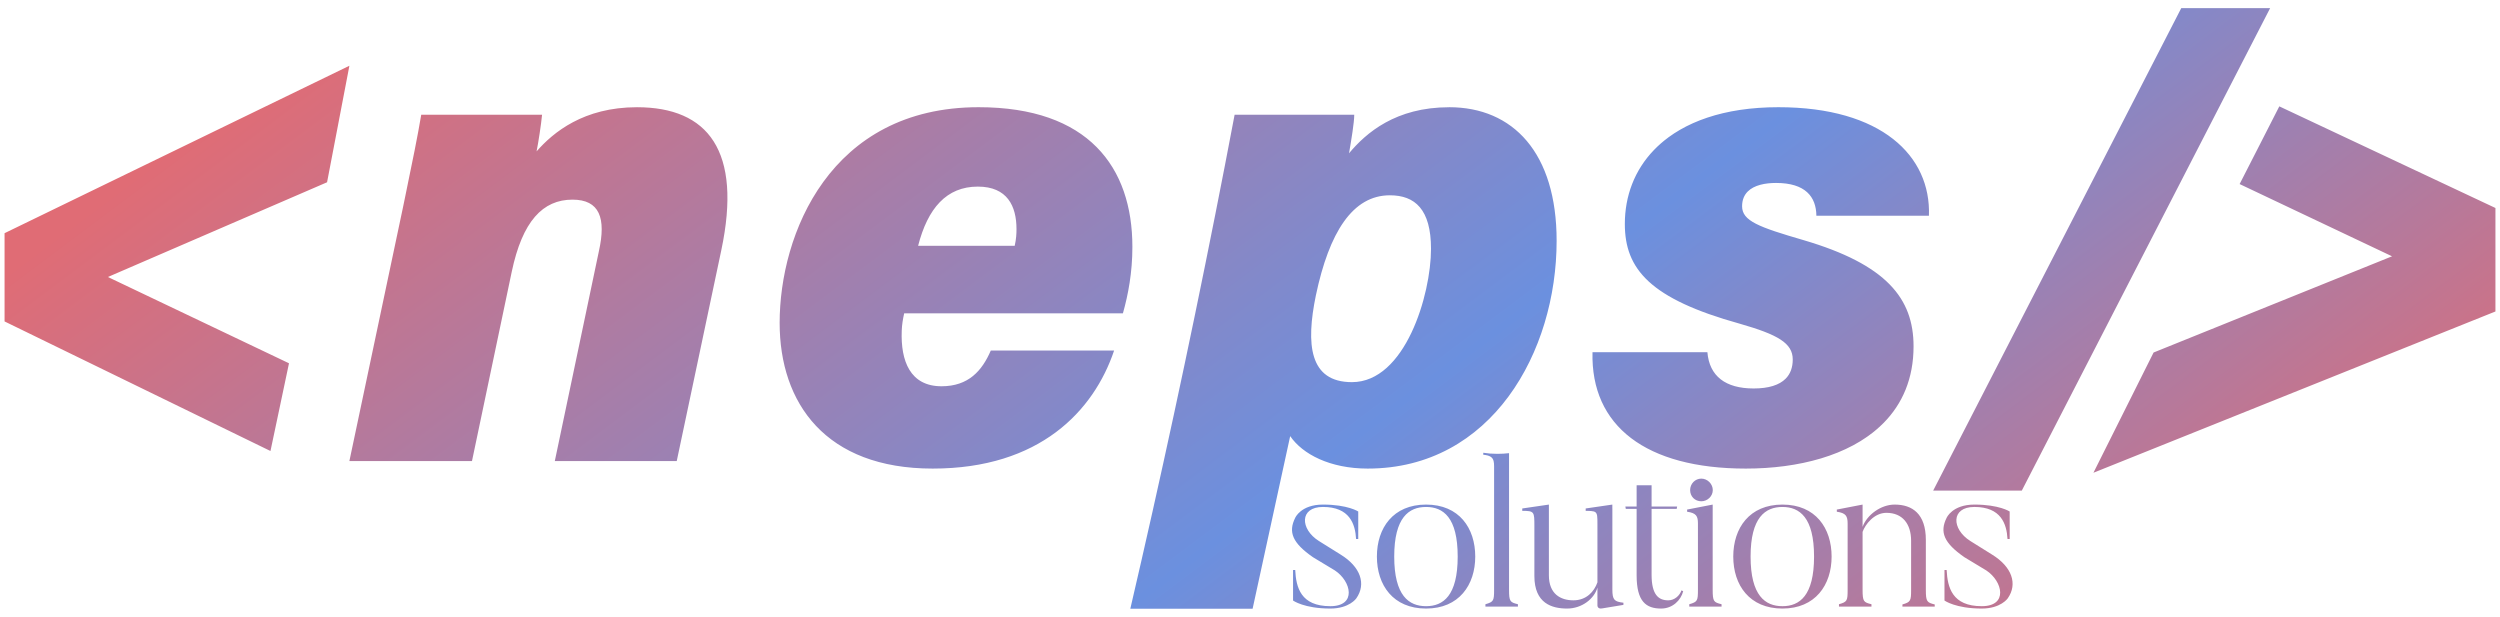 <svg width="154" height="38" viewBox="0 0 154 38" fill="none" xmlns="http://www.w3.org/2000/svg">
<path fill-rule="evenodd" clip-rule="evenodd" d="M119.082 30.223L134.366 0.5H139.841L124.542 30.223H119.082ZM0.281 14.364C7.362 10.926 14.444 7.488 21.523 4.05C21.295 5.241 21.066 6.432 20.838 7.623L20.835 7.639L20.832 7.656C20.604 8.847 20.375 10.037 20.147 11.228C17.898 12.2 15.65 13.171 13.401 14.143C11.149 15.117 8.897 16.09 6.646 17.063C9.085 18.225 11.524 19.387 13.963 20.549L17.802 22.378C17.612 23.279 17.422 24.18 17.232 25.08C17.041 25.981 16.851 26.882 16.661 27.782C11.201 25.123 5.742 22.462 0.281 19.8V14.364ZM140.406 6.551C139.999 7.349 139.591 8.147 139.184 8.945C138.776 9.743 138.368 10.54 137.961 11.338C139.228 11.939 140.496 12.54 141.763 13.14C143.626 14.023 145.488 14.905 147.35 15.788C144.923 16.767 142.496 17.747 140.068 18.726L140.006 18.751L139.939 18.778L139.797 18.835C137.418 19.795 135.04 20.755 132.661 21.715C132.05 22.936 131.439 24.157 130.828 25.379C130.204 26.627 129.58 27.875 128.955 29.122C137.21 25.81 145.464 22.498 153.719 19.187V12.812C149.282 10.726 144.844 8.64 140.408 6.553L140.406 6.551ZM24.958 12.122L24.789 12.941H24.788L21.522 28.401H29.074L31.522 16.745C32.179 13.621 33.438 12.298 35.265 12.298C36.933 12.298 37.349 13.427 36.89 15.482L34.176 28.401H41.687L44.431 15.419C45.731 9.283 43.613 6.605 39.236 6.605C35.95 6.605 34.075 8.156 33.053 9.325C33.162 8.795 33.337 7.652 33.391 7.068H25.948C25.717 8.443 25.424 9.864 24.958 12.122L24.958 12.122L24.958 12.122ZM55.697 19.302C55.616 19.669 55.561 19.994 55.547 20.372C55.474 22.24 56.069 23.794 57.998 23.794C59.659 23.794 60.497 22.838 61.034 21.591H68.63C67.376 25.312 64.049 28.865 57.453 28.865C50.858 28.865 48.026 24.84 48.026 19.887C48.026 14.437 51.123 6.604 60.283 6.604C67.032 6.604 69.755 10.286 69.755 15.208C69.755 16.784 69.497 18.148 69.171 19.302H55.698H55.697ZM62.506 15.14C62.602 14.717 62.616 14.386 62.616 14.111C62.616 12.699 62.053 11.495 60.234 11.495C58.304 11.495 57.15 12.83 56.556 15.14H62.506ZM83.1 9.443C84.155 8.179 85.981 6.606 89.264 6.606L89.263 6.604C93.208 6.604 95.888 9.417 95.888 14.832C95.888 21.684 91.876 28.865 84.252 28.865C81.924 28.865 80.236 27.976 79.475 26.865L77.16 37.5H69.627C71.472 29.577 73.221 21.487 74.858 13.23C75.267 11.169 75.665 9.116 76.052 7.069H83.421C83.421 7.547 83.245 8.589 83.112 9.377V9.377L83.1 9.443ZM81.059 18.189C80.437 21.201 80.643 23.54 83.279 23.54C86.556 23.54 88.15 18.165 88.15 15.328C88.15 12.898 87.165 12.03 85.614 12.03C83.32 12.03 81.877 14.311 81.059 18.189ZM105.175 21.695C105.298 23.173 106.292 23.93 108.024 23.93C108.953 23.93 109.604 23.719 109.994 23.329C109.994 23.328 109.995 23.328 109.996 23.327C110.29 23.031 110.433 22.632 110.433 22.145C110.433 21.138 109.517 20.613 107.168 19.94C101.65 18.406 100.09 16.585 100.09 13.797C100.09 12.076 100.685 10.484 101.886 9.238C102.153 8.961 102.45 8.701 102.777 8.46C102.553 8.625 102.344 8.798 102.148 8.98C103.712 7.526 106.172 6.604 109.549 6.604C115.9 6.604 118.955 9.603 118.822 13.29L118.822 13.291H111.889C111.878 12.118 111.207 11.27 109.408 11.27C108.736 11.27 108.057 11.4 107.661 11.797C107.445 12.014 107.313 12.31 107.313 12.707C107.313 13.609 108.34 13.989 111.092 14.79C116.21 16.294 117.875 18.387 117.875 21.333C117.875 23.323 117.185 24.879 116.035 26.048C115.675 26.414 115.269 26.742 114.826 27.033C115.18 26.8 115.51 26.544 115.813 26.264C113.878 28.06 110.802 28.865 107.543 28.865C101.389 28.865 97.984 26.24 98.098 21.694H98.099H105.174L105.175 21.695ZM98.099 21.694C98.099 21.694 98.099 21.693 98.099 21.693L98.099 21.694ZM81.24 33.323L82.588 34.165V34.165C83.802 34.913 84.175 35.966 83.548 36.86C83.548 36.86 83.121 37.487 81.947 37.487C80.332 37.487 79.652 36.993 79.652 36.993V35.112H79.785C79.839 36.18 80.119 37.341 81.947 37.341C83.588 37.341 83.242 35.806 82.227 35.138L80.88 34.325C79.612 33.444 79.345 32.777 79.785 31.896C79.785 31.896 80.132 31.082 81.493 31.082C83.028 31.082 83.668 31.509 83.668 31.509V33.204H83.535C83.482 32.27 83.135 31.228 81.493 31.228C80.039 31.228 80.079 32.589 81.24 33.323ZM87.846 31.082C85.817 31.082 84.817 32.523 84.817 34.284C84.817 36.045 85.817 37.487 87.846 37.487C89.875 37.487 90.875 36.032 90.875 34.284C90.875 32.536 89.888 31.082 87.846 31.082ZM87.846 37.341C86.791 37.341 85.884 36.7 85.884 34.285C85.884 31.87 86.791 31.229 87.846 31.229C88.901 31.229 89.794 31.87 89.794 34.285C89.794 36.7 88.9 37.341 87.846 37.341ZM92.957 27.915V36.326V36.326C92.957 37.061 93.023 37.101 93.504 37.221V37.368H91.502V37.221C92.009 37.074 92.036 37.007 92.036 36.326V28.72C92.036 28.59 92.028 28.481 92.004 28.391C91.941 28.159 91.773 28.051 91.369 28.012V27.89C91.634 27.934 91.922 27.956 92.234 27.956C92.488 27.956 92.729 27.942 92.957 27.915ZM99.322 36.313V31.333H99.32V31.082L97.678 31.322V31.468C97.723 31.468 97.766 31.468 97.806 31.469C97.961 31.473 98.076 31.48 98.161 31.502C98.167 31.503 98.174 31.505 98.179 31.507C98.181 31.508 98.183 31.508 98.184 31.509L98.184 31.509L98.189 31.51C98.197 31.513 98.204 31.515 98.211 31.518C98.214 31.519 98.217 31.52 98.22 31.522L98.224 31.524L98.228 31.525C98.231 31.526 98.233 31.528 98.236 31.529C98.242 31.532 98.248 31.535 98.253 31.538L98.254 31.538L98.255 31.538C98.402 31.627 98.402 31.829 98.402 32.306V32.349V35.872C98.201 36.446 97.721 36.98 96.921 36.98C96.121 36.98 95.412 36.579 95.412 35.445V31.082L93.771 31.322V31.468C94.518 31.468 94.518 31.522 94.518 32.416V35.486C94.518 37.181 95.612 37.487 96.534 37.487C97.454 37.487 98.215 36.874 98.402 36.193V37.301C98.402 37.301 98.402 37.541 98.709 37.475L100.003 37.261V37.127C99.443 37.061 99.322 36.954 99.322 36.314L99.322 36.313ZM102.765 36.981C103.152 36.981 103.472 36.687 103.579 36.366V36.366L103.685 36.419C103.539 36.98 103.032 37.487 102.324 37.487C101.404 37.487 100.816 37.06 100.816 35.445V31.348H100.149L100.122 31.202H100.816V29.892H101.738V31.202H103.311L103.285 31.348H101.738V35.406C101.738 36.62 102.152 36.981 102.765 36.981ZM104.802 30.879C105.18 30.879 105.508 30.567 105.508 30.189C105.508 29.811 105.18 29.483 104.802 29.483C104.423 29.483 104.112 29.795 104.112 30.189C104.112 30.583 104.407 30.879 104.802 30.879ZM105.501 31.082V36.326V36.327C105.501 37.061 105.568 37.101 106.048 37.221V37.368H104.059V37.221C104.567 37.074 104.593 37.008 104.593 36.327V32.243C104.593 31.79 104.486 31.602 103.926 31.522V31.389L105.501 31.082ZM109.798 31.082C107.77 31.082 106.769 32.523 106.769 34.284C106.769 36.045 107.77 37.487 109.798 37.487C111.827 37.487 112.827 36.032 112.827 34.284C112.827 32.536 111.84 31.082 109.798 31.082ZM109.798 37.341C108.744 37.341 107.836 36.7 107.836 34.285C107.836 31.87 108.744 31.229 109.798 31.229C110.853 31.229 111.746 31.87 111.746 34.285C111.746 36.7 110.852 37.341 109.798 37.341ZM118.632 33.257V36.326V36.327C118.632 37.061 118.698 37.114 119.179 37.234V37.368H117.19V37.234C117.698 37.087 117.724 37.008 117.724 36.327V33.311C117.724 32.27 117.19 31.59 116.203 31.59C115.443 31.59 114.895 32.31 114.735 32.764V36.327C114.735 37.061 114.801 37.101 115.282 37.221V37.368H113.28V37.221C113.788 37.074 113.814 37.008 113.814 36.327V32.256C113.814 31.79 113.708 31.602 113.148 31.522V31.389L114.735 31.082V32.456C115.003 31.709 115.869 31.082 116.71 31.082C117.804 31.082 118.632 31.656 118.632 33.257ZM122.715 34.165L121.368 33.323C120.207 32.589 120.167 31.228 121.621 31.228C123.263 31.228 123.61 32.27 123.663 33.204H123.796V31.509C123.796 31.509 123.156 31.082 121.621 31.082C120.26 31.082 119.913 31.896 119.913 31.896C119.473 32.777 119.74 33.444 121.008 34.325L122.355 35.138C123.369 35.806 123.716 37.341 122.075 37.341C120.247 37.341 119.967 36.18 119.913 35.112H119.78V36.993C119.78 36.993 120.46 37.487 122.075 37.487C123.248 37.487 123.676 36.86 123.676 36.86C124.303 35.966 123.93 34.913 122.715 34.165V34.165Z" fill="url(#paint0_linear_1361_3635)"/>
<defs>
<linearGradient id="paint0_linear_1361_3635" x1="154.322" y1="29.172" x2="93.029" y2="-52.623" gradientUnits="userSpaceOnUse">
<stop stop-color="#E06C75"/>
<stop offset="0.433" stop-color="#6B90DF"/>
<stop offset="1" stop-color="#E06C75"/>
</linearGradient>
</defs>
</svg>
